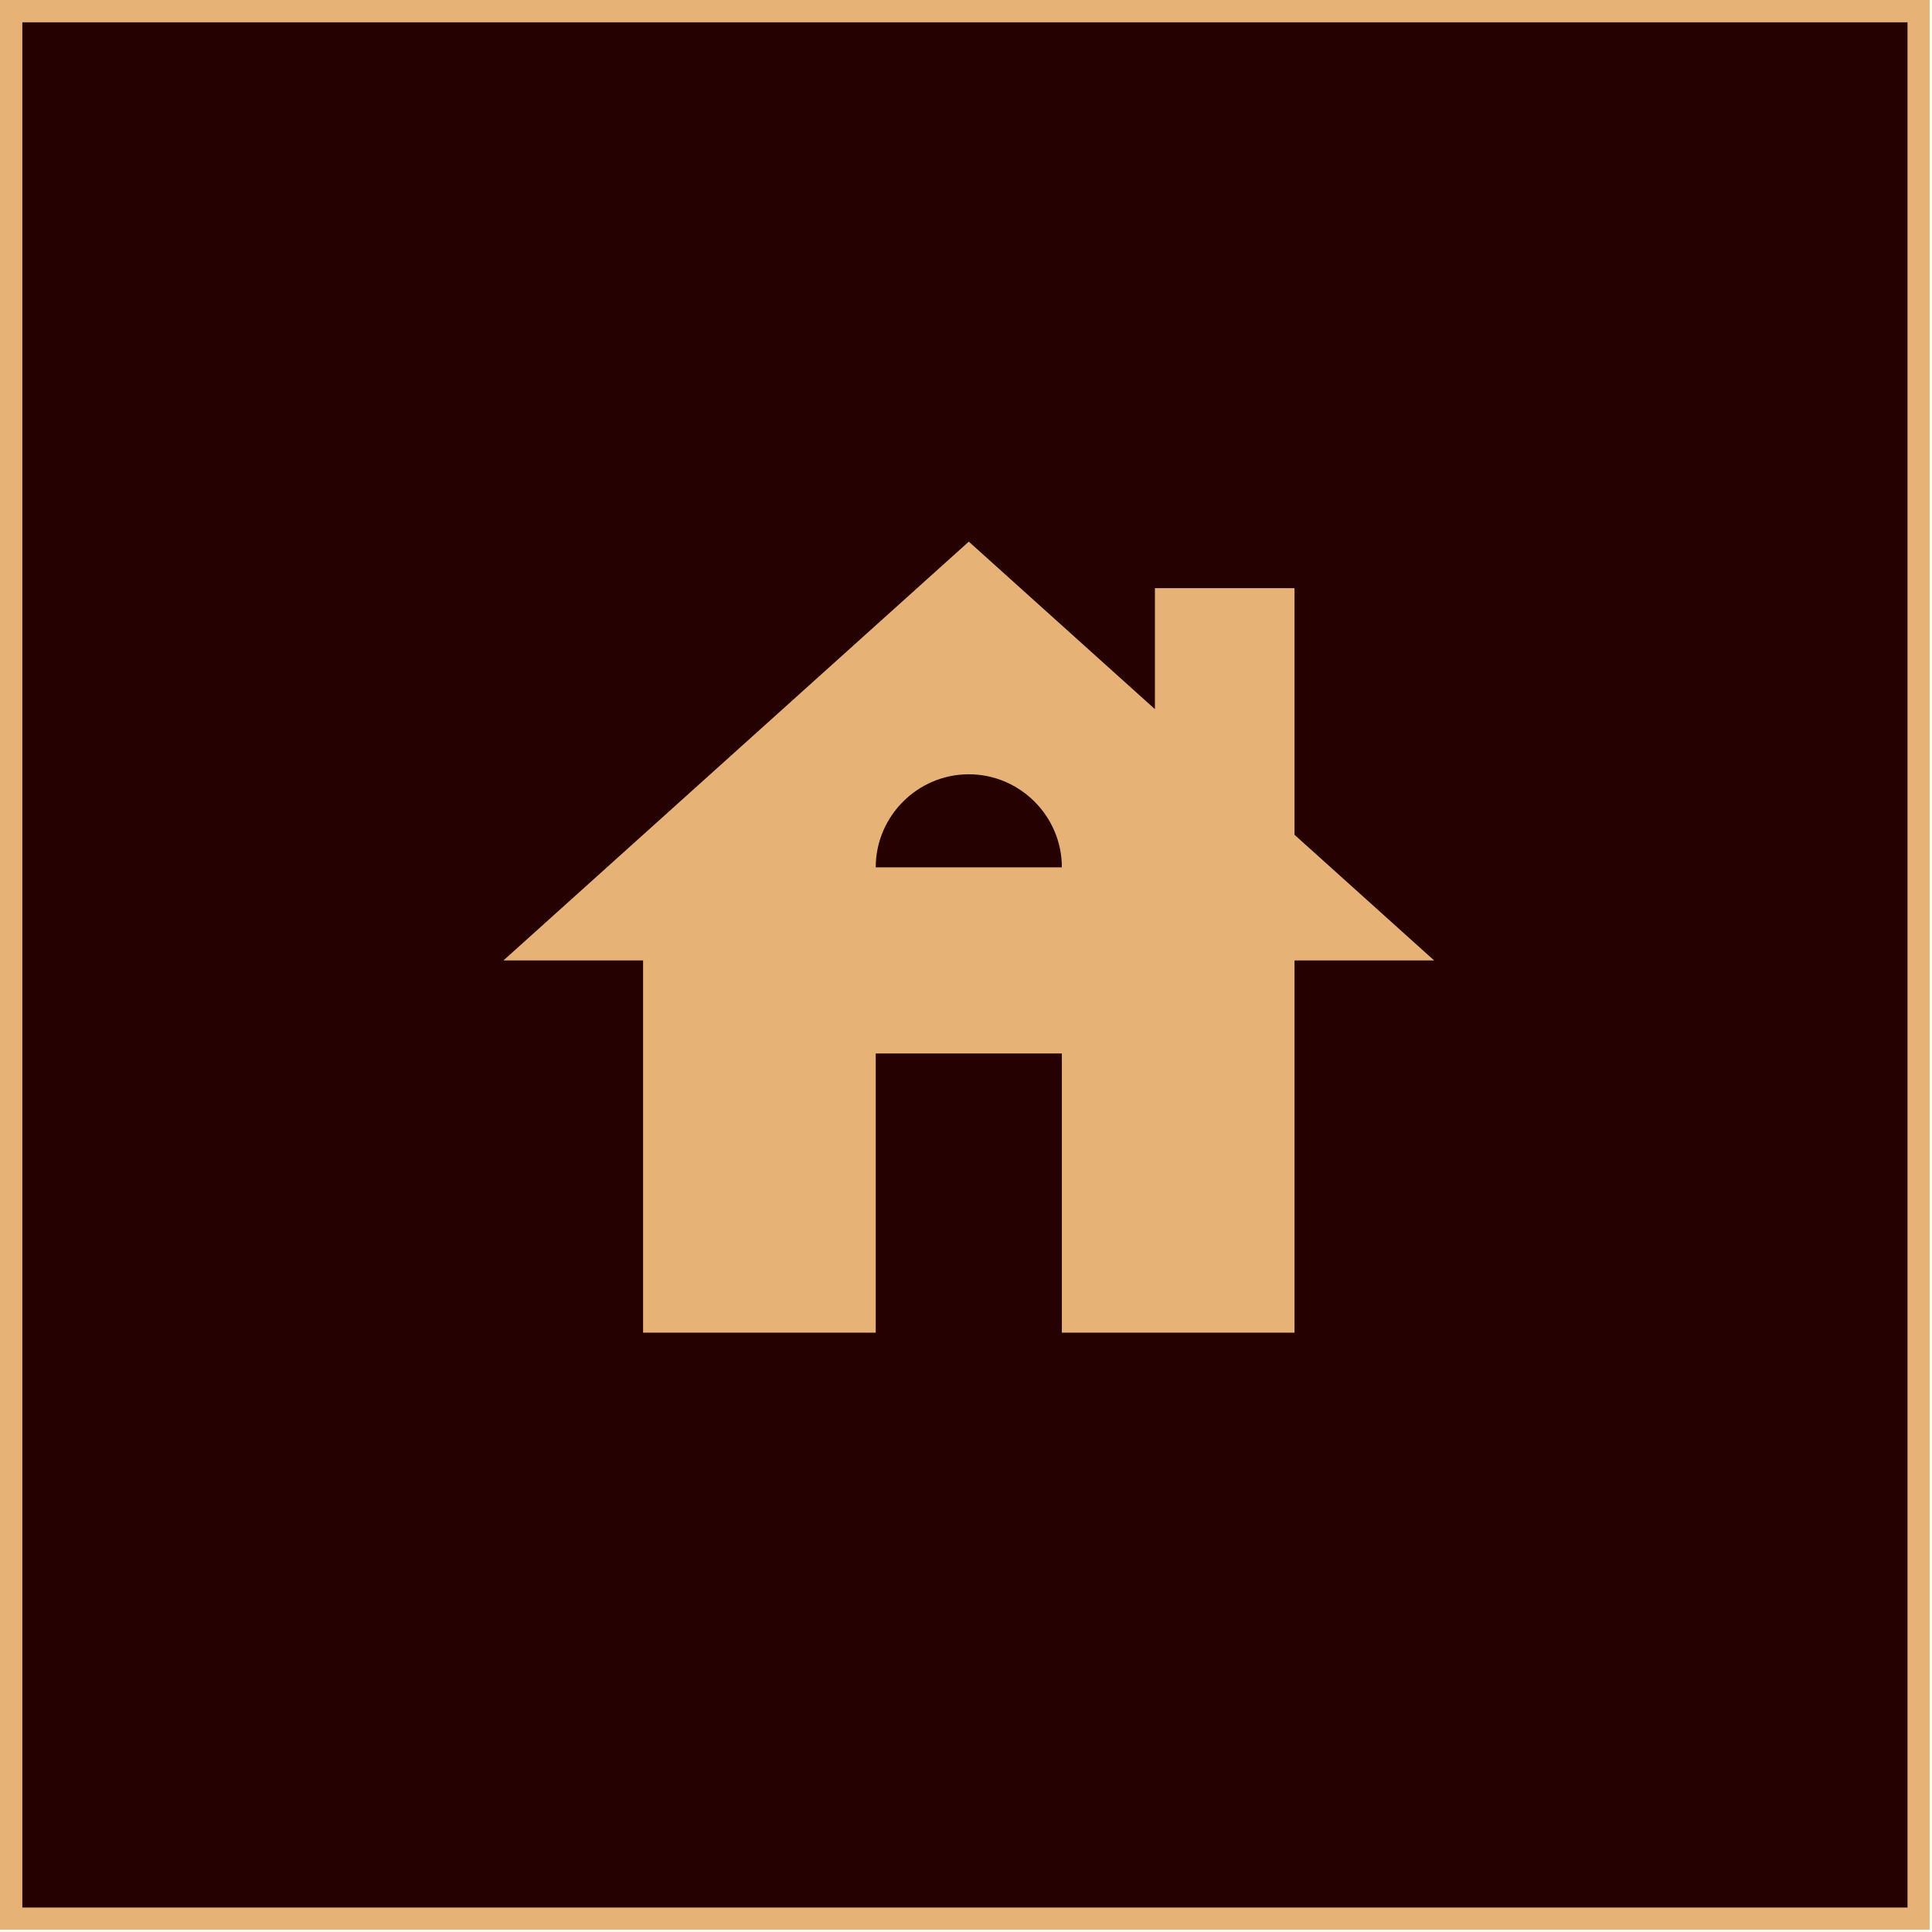 <svg width="173" height="173" viewBox="0 0 173 173" fill="none" xmlns="http://www.w3.org/2000/svg">
<g clip-path="url(#clip0_1215_874)">
<g filter="url(#filter0_d_1215_874)">
<rect x="1" y="1" width="170.807" height="170.807" fill="#250101"/>
<rect x="1" y="1" width="170.807" height="170.807" stroke="#E7B276" stroke-width="2"/>
</g>
<path d="M115.917 74.75V52.667H103.417V63.5L86.751 48.5L45.084 86H57.584V119.333H78.417V94.333H95.084V119.333H115.917V86H128.417L115.917 74.75ZM78.417 77.667C78.417 73.083 82.167 69.333 86.751 69.333C91.334 69.333 95.084 73.083 95.084 77.667H78.417Z" fill="#E7B276"/>
</g>
<defs>
<filter id="filter0_d_1215_874" x="-62" y="-62" width="296.807" height="296.807" filterUnits="userSpaceOnUse" color-interpolation-filters="sRGB">
<feFlood flood-opacity="0" result="BackgroundImageFix"/>
<feColorMatrix in="SourceAlpha" type="matrix" values="0 0 0 0 0 0 0 0 0 0 0 0 0 0 0 0 0 0 127 0" result="hardAlpha"/>
<feMorphology radius="18" operator="dilate" in="SourceAlpha" result="effect1_dropShadow_1215_874"/>
<feOffset/>
<feGaussianBlur stdDeviation="22"/>
<feComposite in2="hardAlpha" operator="out"/>
<feColorMatrix type="matrix" values="0 0 0 0 0.749 0 0 0 0 0.557 0 0 0 0 0.388 0 0 0 0.45 0"/>
<feBlend mode="normal" in2="BackgroundImageFix" result="effect1_dropShadow_1215_874"/>
<feBlend mode="normal" in="SourceGraphic" in2="effect1_dropShadow_1215_874" result="shape"/>
</filter>
<clipPath id="clip0_1215_874">
<rect width="172.807" height="172.807" fill="white"/>
</clipPath>
</defs>
</svg>
